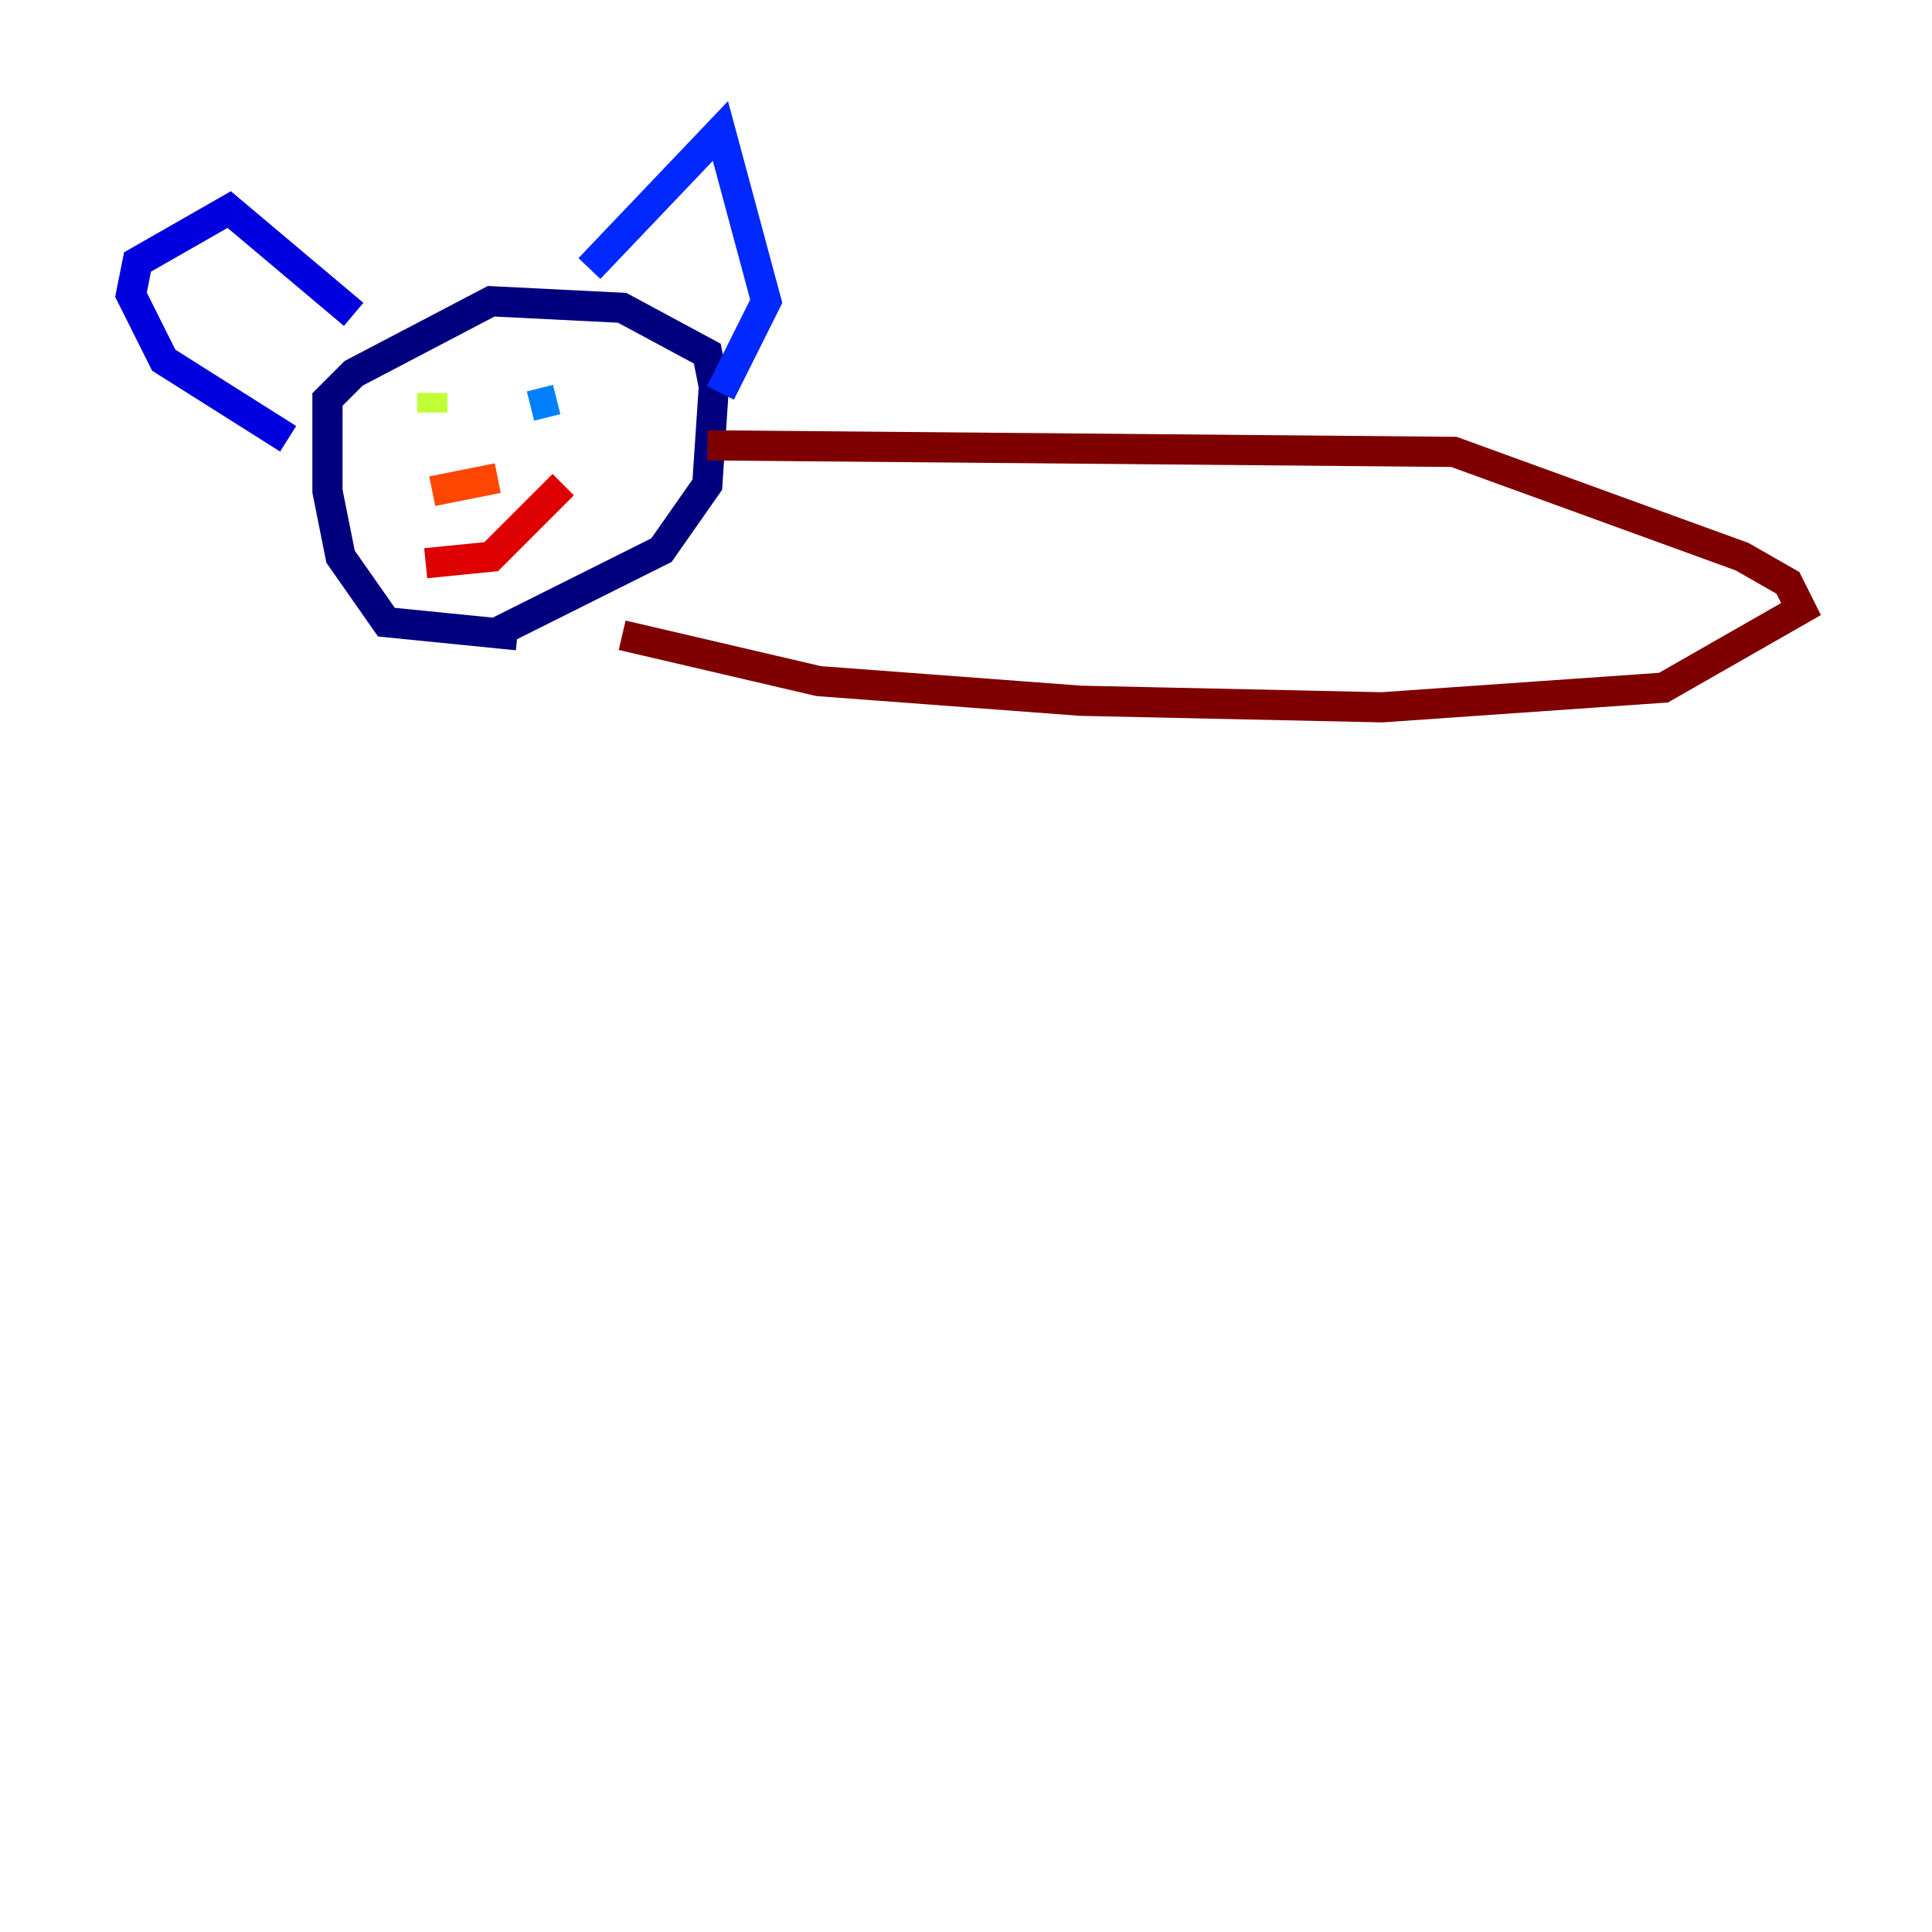 <?xml version="1.0" encoding="utf-8" ?>
<svg baseProfile="tiny" height="128" version="1.2" viewBox="0,0,128,128" width="128" xmlns="http://www.w3.org/2000/svg" xmlns:ev="http://www.w3.org/2001/xml-events" xmlns:xlink="http://www.w3.org/1999/xlink"><defs /><polyline fill="none" points="34.278,42.088 25.6,41.22 22.563,36.881 21.695,32.542 21.695,26.468 23.43,24.732 32.542,19.959 41.22,20.393 46.861,23.43 47.295,25.6 46.861,32.108 43.824,36.447 32.542,42.088" stroke="#00007f" stroke-width="2" /><polyline fill="none" points="23.43,20.827 15.186,13.885 9.112,17.356 8.678,19.525 10.848,23.864 19.091,29.071" stroke="#0000de" stroke-width="2" /><polyline fill="none" points="39.051,17.79 47.729,8.678 50.766,19.959 47.729,26.034" stroke="#0028ff" stroke-width="2" /><polyline fill="none" points="36.881,26.468 35.146,26.902" stroke="#0080ff" stroke-width="2" /><polyline fill="none" points="29.505,27.77 29.505,27.77" stroke="#00d4ff" stroke-width="2" /><polyline fill="none" points="28.203,27.77 28.203,27.77" stroke="#36ffc0" stroke-width="2" /><polyline fill="none" points="28.203,27.77 28.203,27.77" stroke="#7cff79" stroke-width="2" /><polyline fill="none" points="28.637,26.034 28.637,27.336" stroke="#c0ff36" stroke-width="2" /><polyline fill="none" points="28.637,27.77 28.637,27.77" stroke="#ffe500" stroke-width="2" /><polyline fill="none" points="28.637,31.675 28.637,31.675" stroke="#ff9400" stroke-width="2" /><polyline fill="none" points="32.976,31.675 28.637,32.542" stroke="#ff4600" stroke-width="2" /><polyline fill="none" points="28.203,37.315 32.542,36.881 37.315,32.108" stroke="#de0000" stroke-width="2" /><polyline fill="none" points="46.861,29.505 96.325,29.939 115.417,36.881 118.454,38.617 119.322,40.352 110.21,45.559 91.552,46.861 71.593,46.427 54.237,45.125 41.22,42.088" stroke="#7f0000" stroke-width="2" /></svg>
